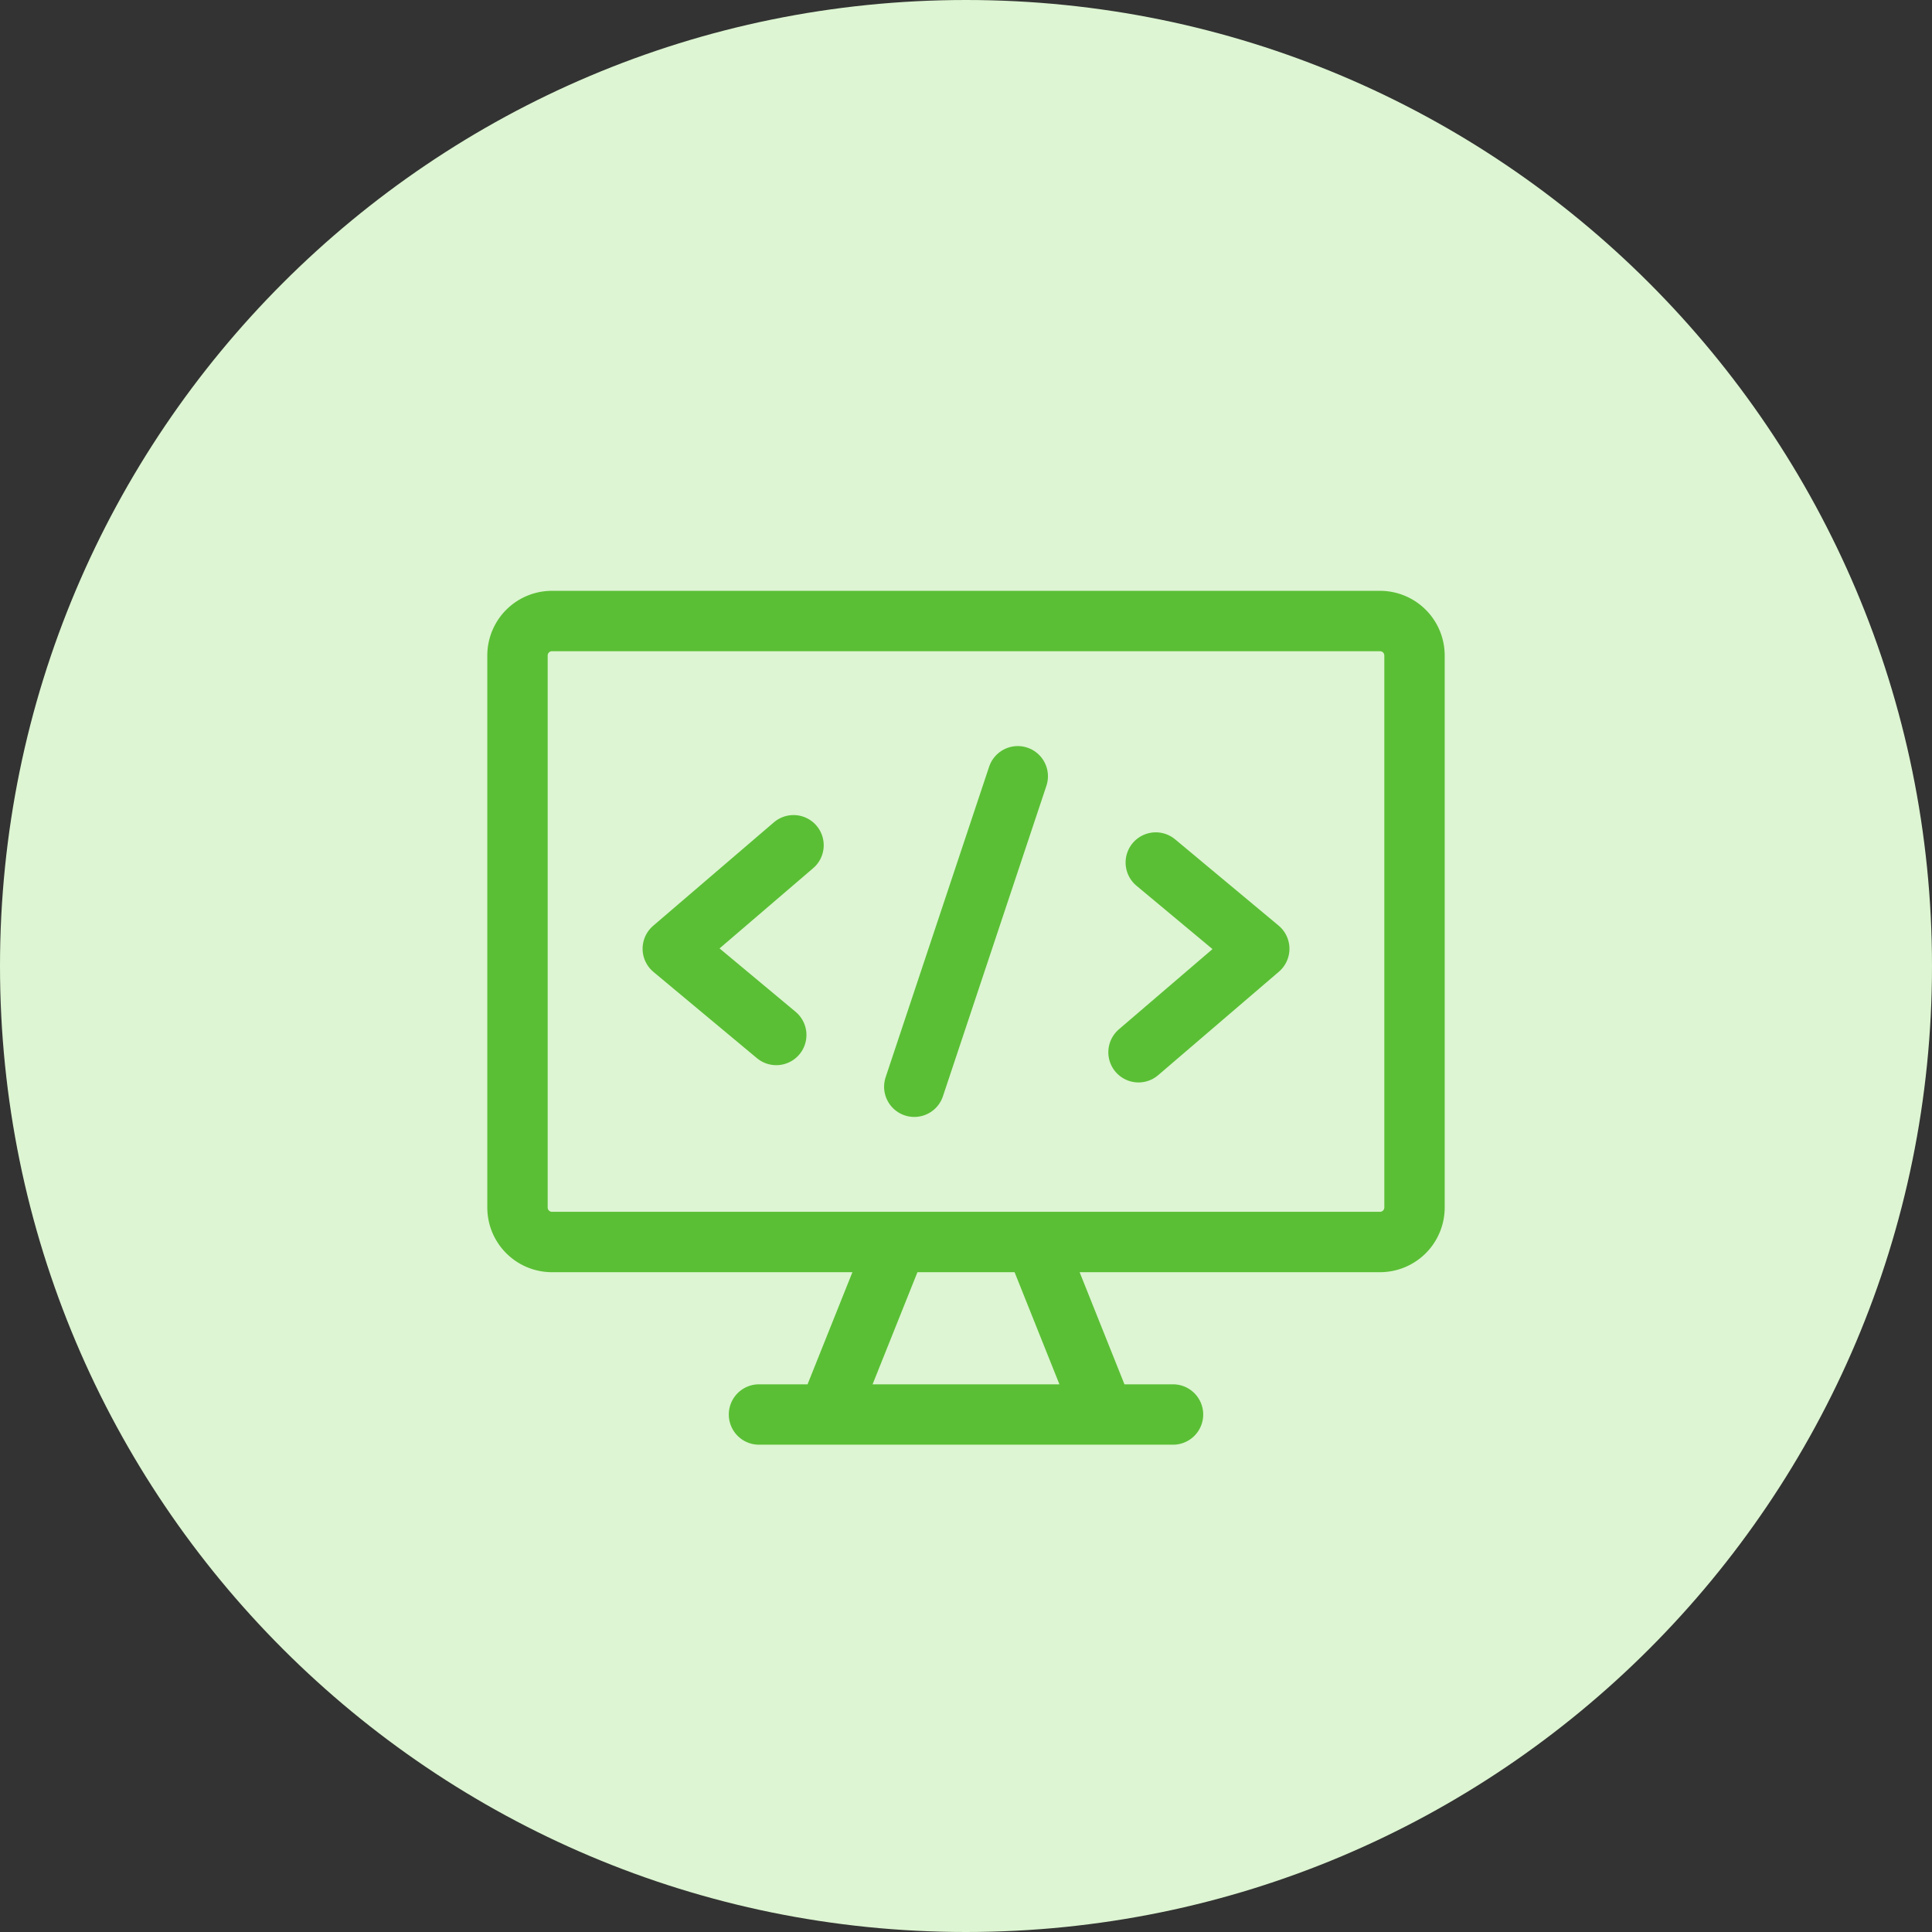 <svg width="48" height="48" fill="none" xmlns="http://www.w3.org/2000/svg"><rect width="100%" height="100%" fill="#333333" stroke="none"/><path d="M48 24c0 13.255-10.745 24-24 24S0 37.255 0 24 10.745 0 24 0s24 10.745 24 24Z" fill="#DDF5D2"/><path d="M34.286 15.429H13.715a.857.857 0 0 0-.858.857V30c0 .474.384.857.858.857h20.571a.857.857 0 0 0 .857-.857V16.286a.857.857 0 0 0-.857-.857ZM22.286 30.857l-1.715 4.286M25.715 30.857l1.714 4.286M18.857 35.143h10.286" stroke="#5ABF35" stroke-width="1.5" stroke-linecap="round" stroke-linejoin="round"/><path d="m19.715 21-3 2.571 2.571 2.143M28.715 21.429l2.571 2.143-3 2.571M22.715 27l2.571-7.714" stroke="#5ABF35" stroke-width="1.5" stroke-linecap="round" stroke-linejoin="round"/></svg>